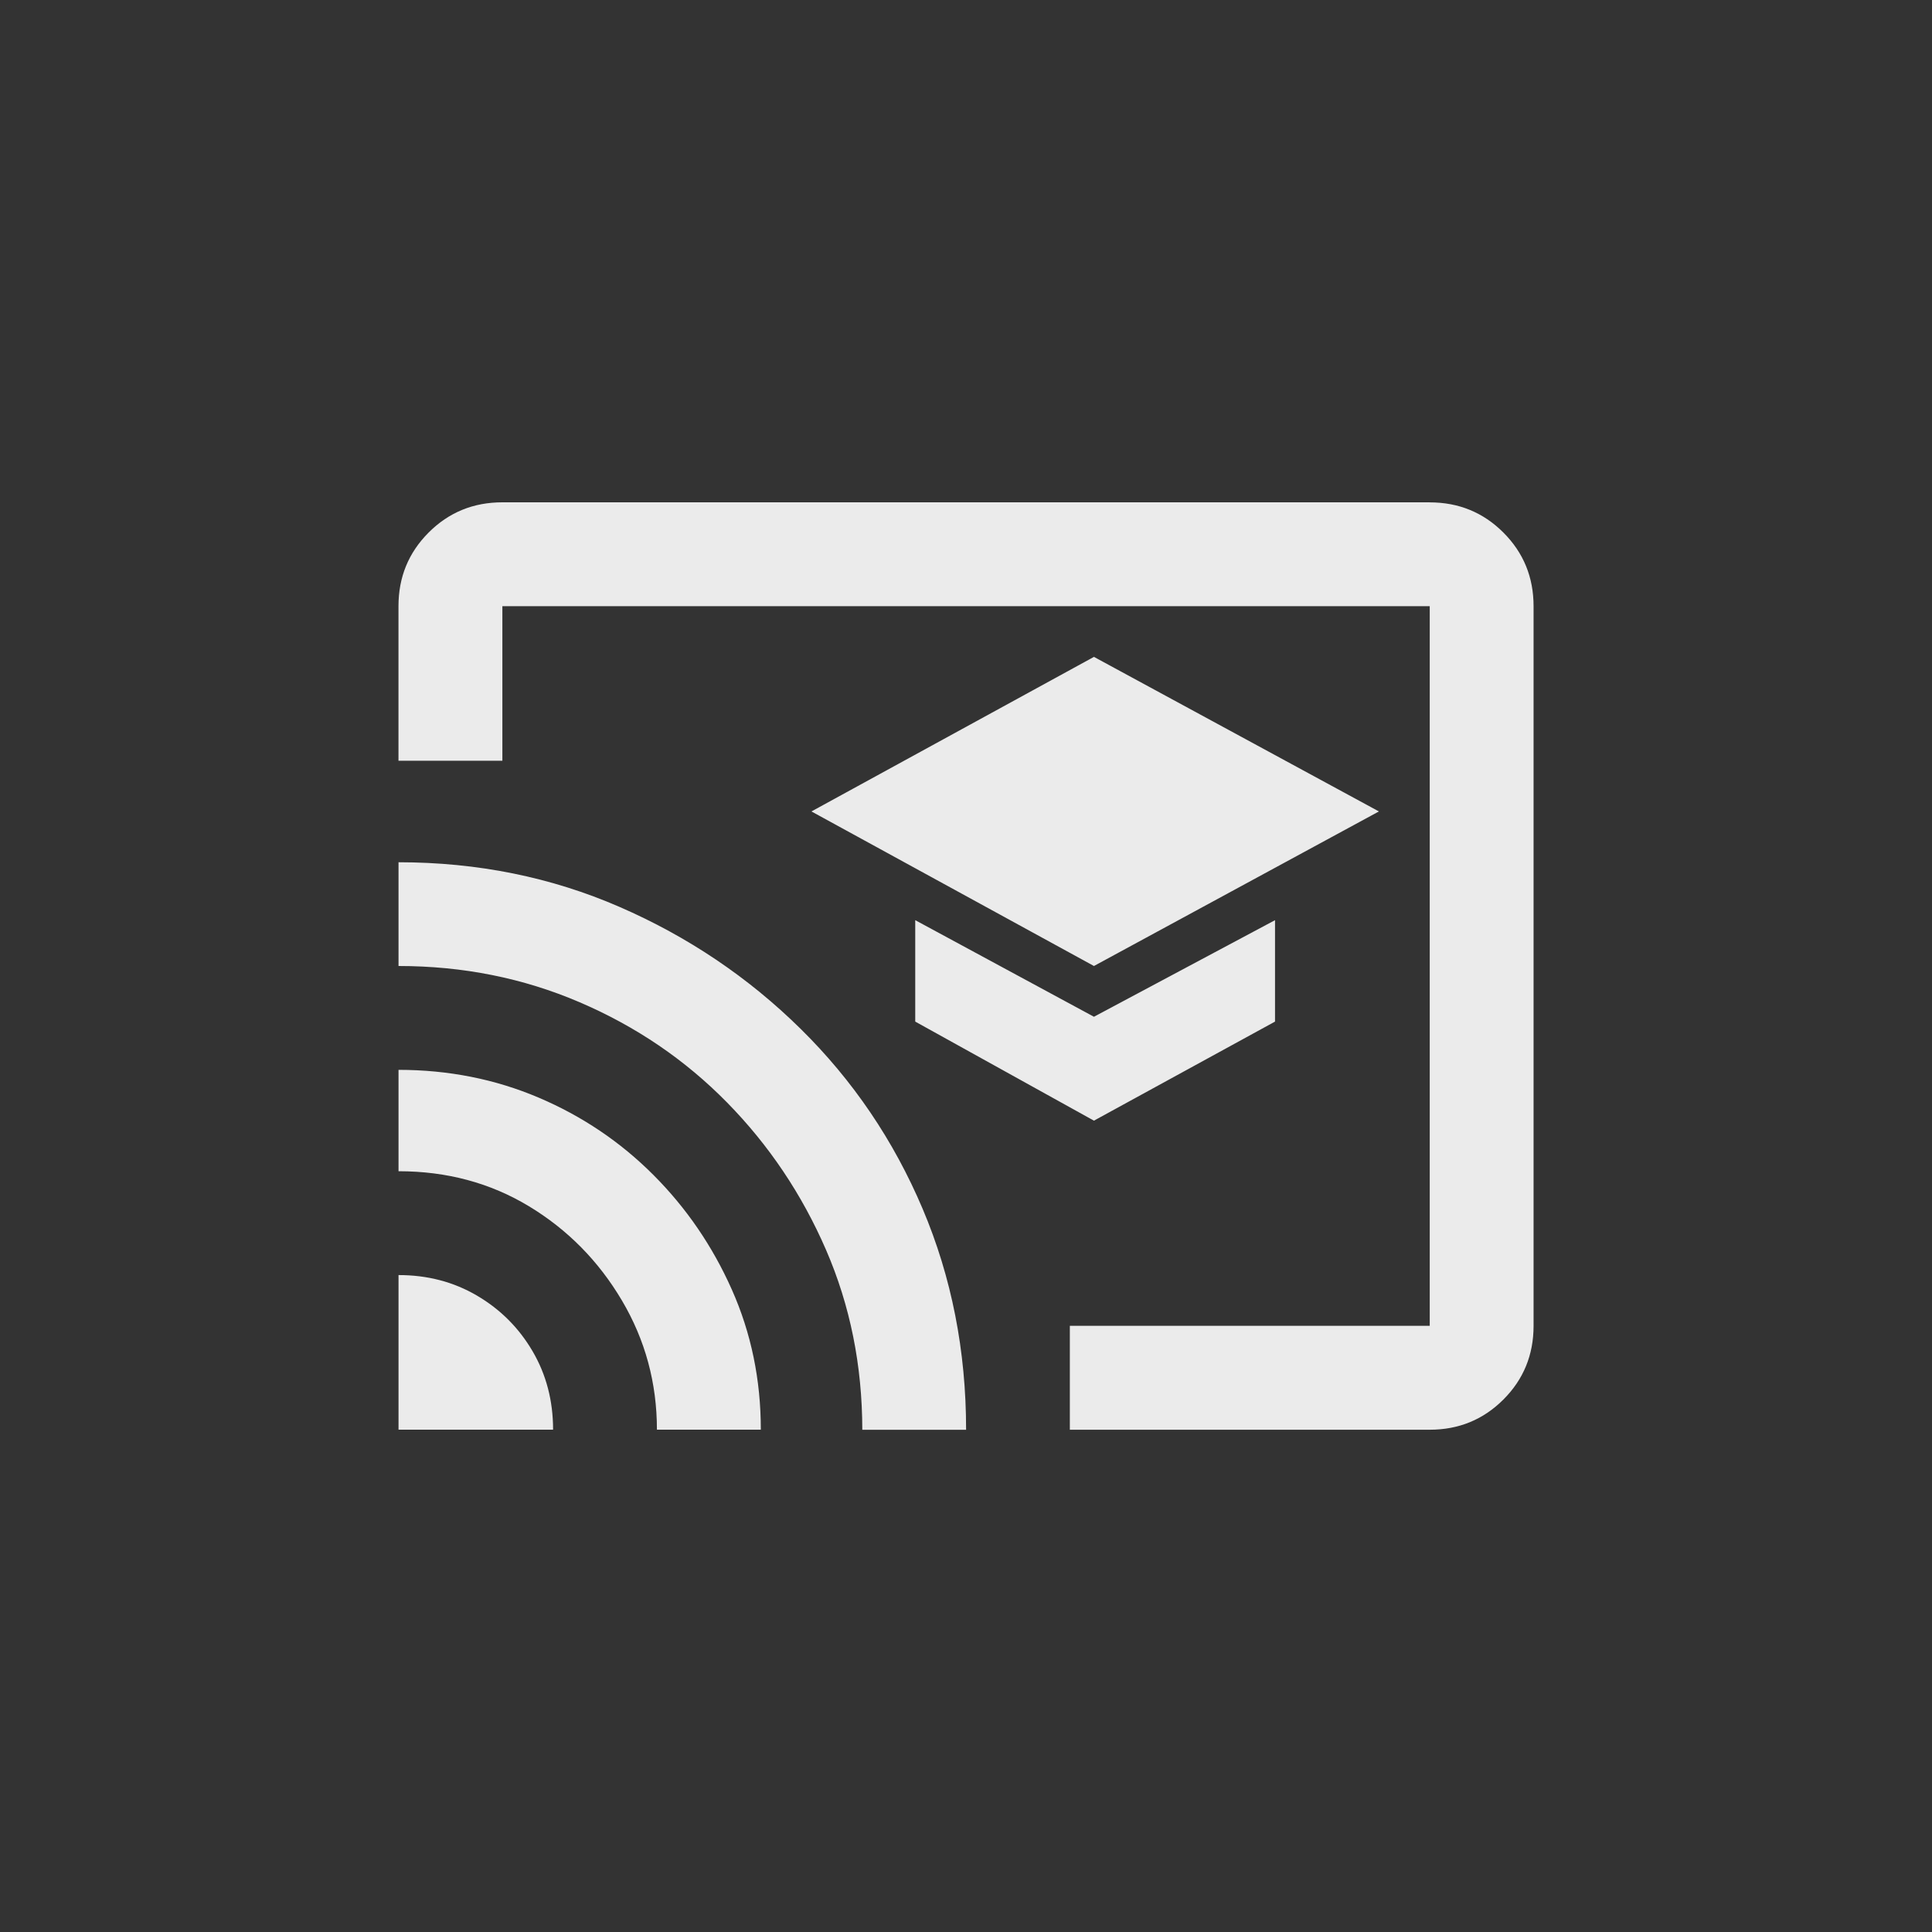 <!-- Generated by IcoMoon.io -->
<svg version="1.1" xmlns="http://www.w3.org/2000/svg" width="40" height="40" viewBox="0 0 40 40">
<rect x="0" y="0" width="40" height="40" fill="#333333" stroke="none"/>
<title>mt-cast_for_education</title>
<path fill="#ebebeb" d="M29.6 10.4h-19.2q-0.9 0-1.525 0.625t-0.625 1.525v3.2h2.151v-3.2h19.2v14.9h-7.451v2.151h7.451q0.9 0 1.525-0.625t0.625-1.525v-14.9q0-0.9-0.625-1.525t-1.525-0.625zM8.251 26.4v3.2h3.2q0-0.9-0.425-1.625t-1.151-1.151-1.625-0.425zM8.251 22.149v2.1q1.5 0 2.7 0.725t1.925 1.951 0.725 2.675h2.151q0-1.551-0.6-2.9t-1.625-2.375-2.375-1.6-2.9-0.575zM8.251 17.849v2.151q2 0 3.751 0.751t3.051 2.075 2.049 3.051 0.751 3.725h2.149q0-2.451-0.9-4.575t-2.525-3.725-3.749-2.525-4.575-0.925zM18.949 19.051v2.1l3.7 2.051 3.749-2.051v-2.1l-3.749 2zM22.649 13.6l-5.849 3.2 5.849 3.2 5.9-3.2z"></path>
</svg>

